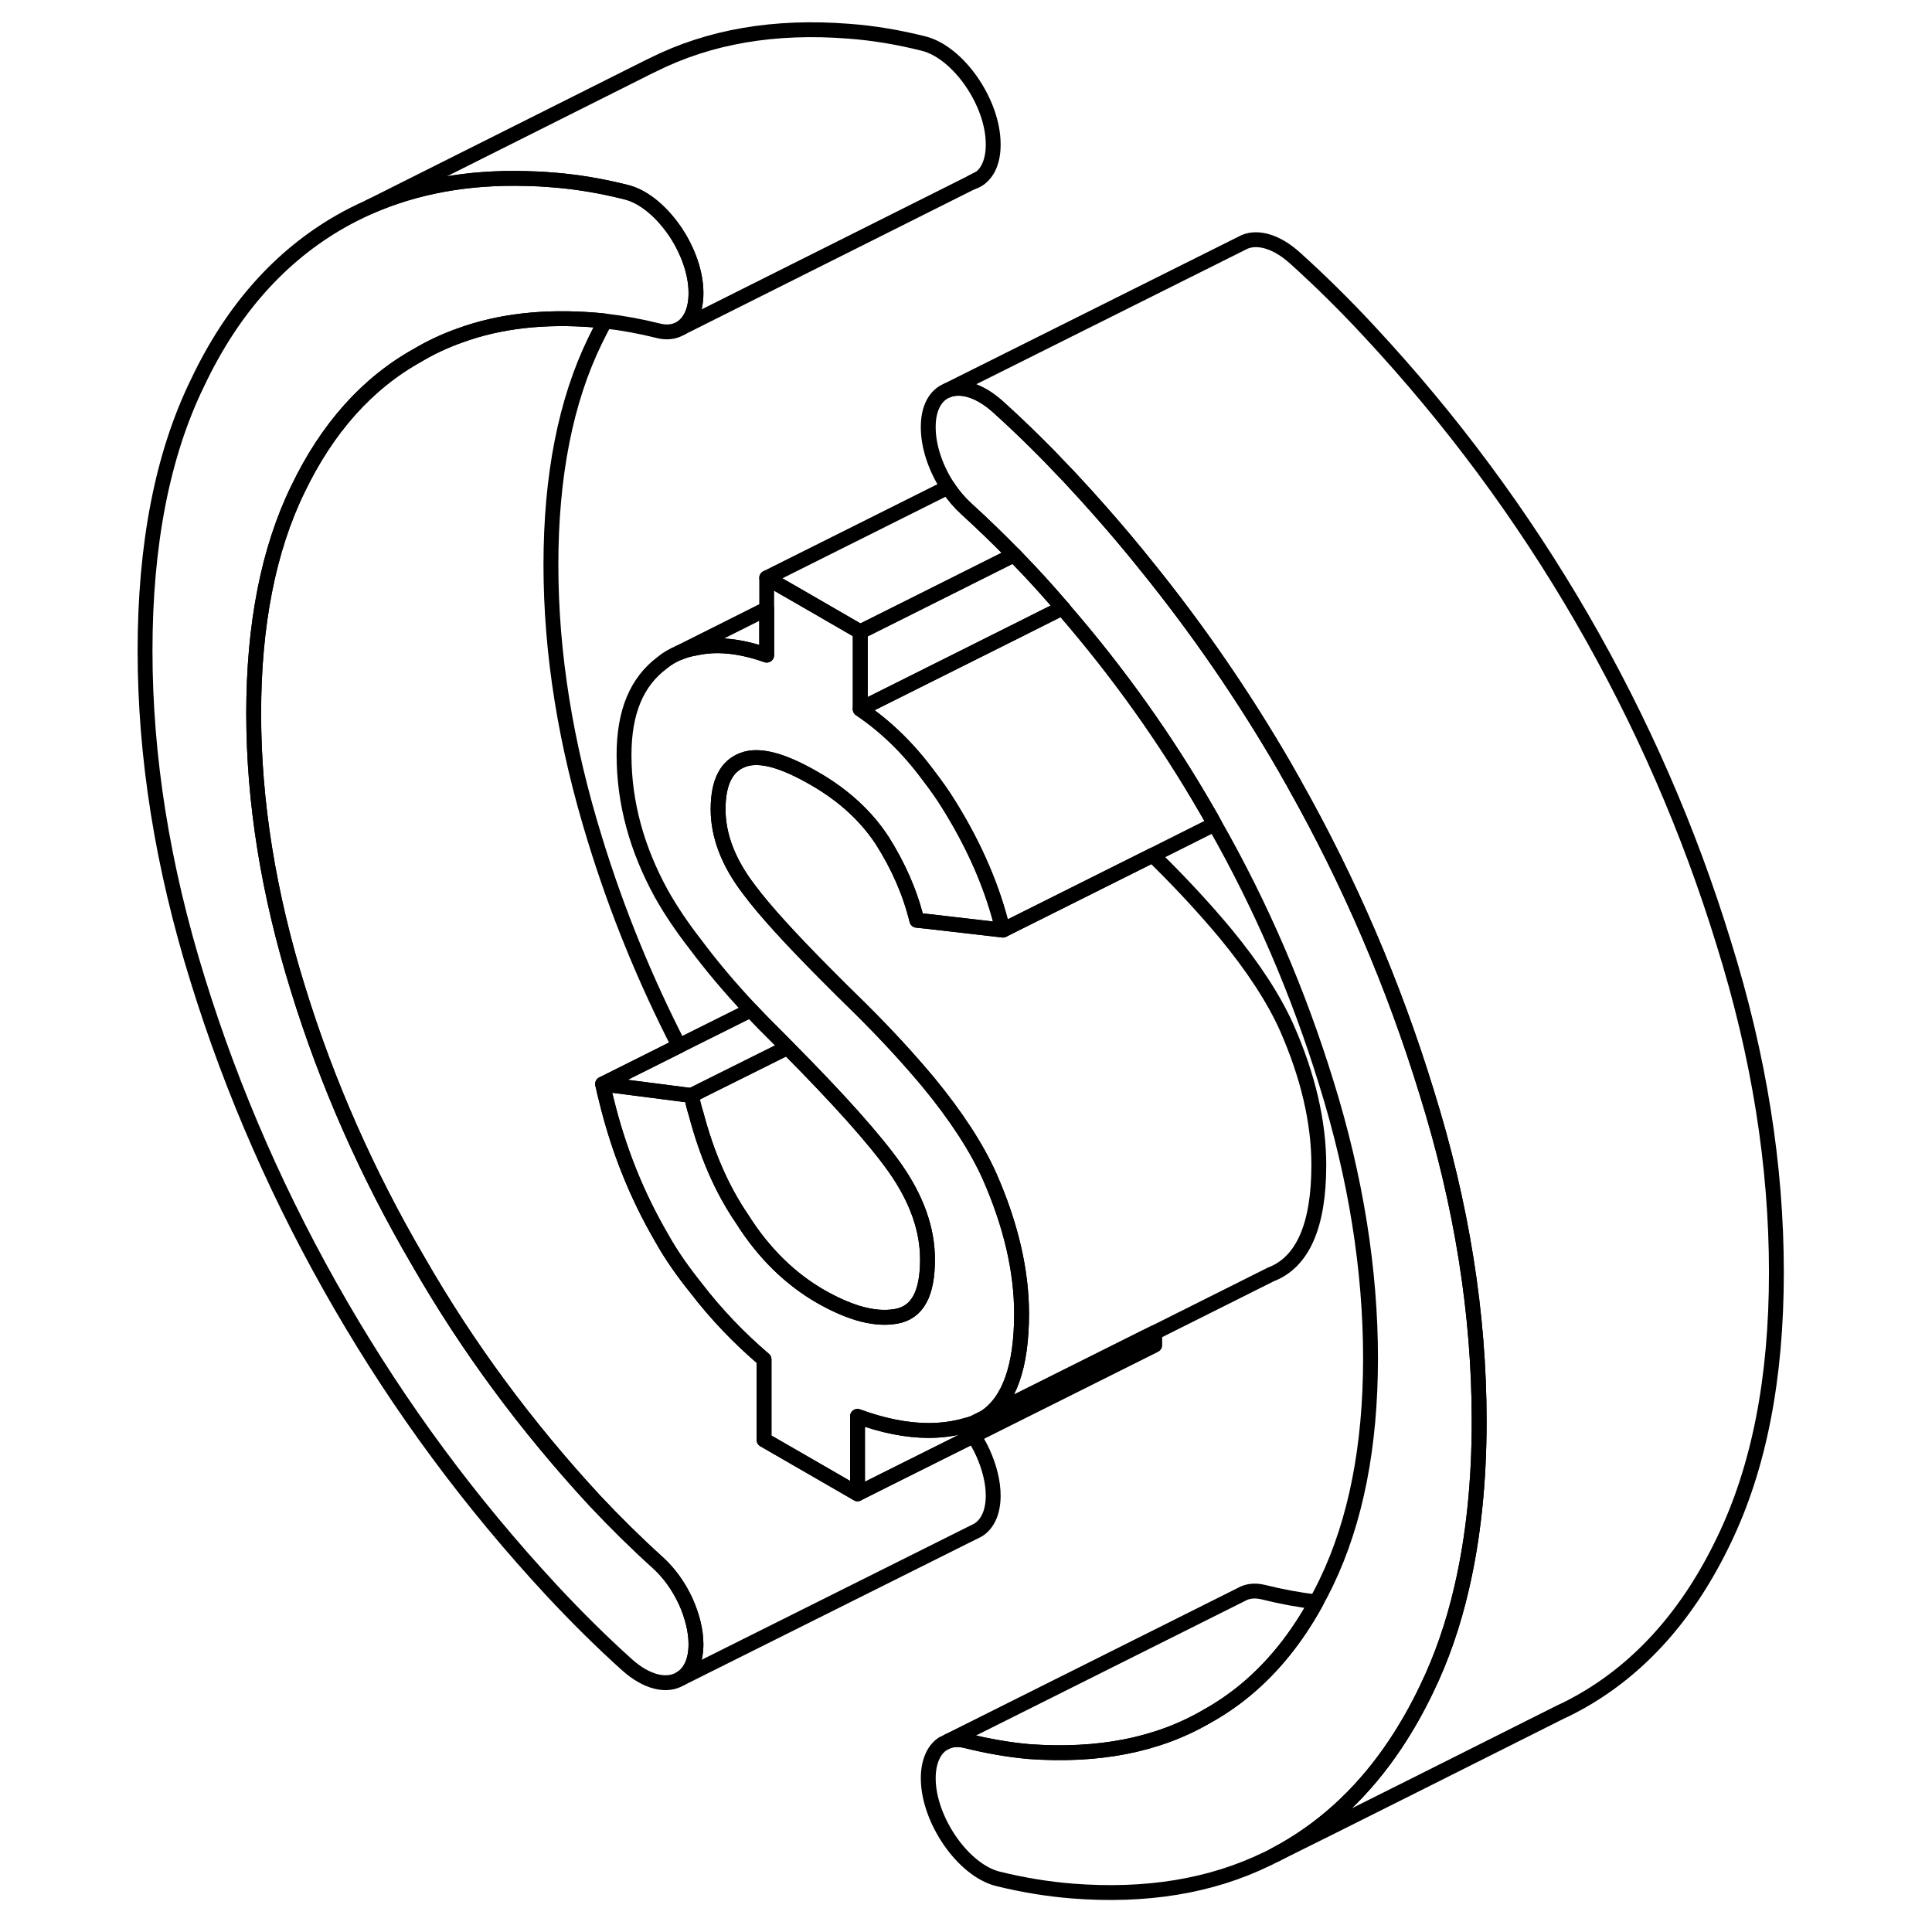 <svg width="24" height="24" viewBox="0 0 115 130" fill="none" xmlns="http://www.w3.org/2000/svg" stroke-width="1px" stroke-linecap="round" stroke-linejoin="round">
    <path d="M92.03 95.614C92.03 99.713 91.64 103.443 90.86 106.813C90.29 109.293 89.5 111.574 88.49 113.654C87.86 114.974 87.16 116.204 86.41 117.334C84.37 120.404 81.87 122.784 78.93 124.464C78.72 124.584 78.5 124.703 78.29 124.813C78.1 124.913 77.95 124.984 77.86 125.034C77.84 125.034 77.82 125.053 77.8 125.063C77.77 125.073 77.75 125.084 77.75 125.084C73.97 126.924 69.61 127.633 64.65 127.243C63.02 127.113 61.36 126.844 59.65 126.424C58.48 126.134 57.31 125.144 56.43 123.874C55.55 122.604 54.96 121.054 54.96 119.654C54.96 118.574 55.32 117.743 55.93 117.343L56.33 117.144C56.67 117.034 57.07 117.023 57.51 117.133C58.96 117.493 60.39 117.744 61.78 117.864C66.36 118.184 70.35 117.454 73.72 115.484C74.64 114.974 75.51 114.373 76.32 113.703C78.18 112.153 79.76 110.194 81.07 107.794C81.31 107.364 81.53 106.924 81.75 106.474C83.73 102.354 84.72 97.314 84.72 91.394C84.72 85.474 83.73 79.234 81.75 72.883C79.88 66.823 77.4 61.014 74.23 55.453C74.07 55.144 73.9 54.843 73.72 54.544C70.94 49.714 67.73 45.224 64.11 41.044C64.08 40.993 64.04 40.944 63.99 40.904C63.27 40.063 62.54 39.243 61.78 38.434C61.43 38.063 61.08 37.694 60.73 37.334C59.68 36.264 58.62 35.233 57.54 34.254C57.53 34.243 57.52 34.233 57.51 34.224C57.06 33.813 56.64 33.324 56.29 32.783C55.46 31.534 54.96 30.044 54.96 28.764V28.724C54.96 27.433 55.46 26.593 56.21 26.284L56.25 26.264C57.15 25.904 58.39 26.244 59.64 27.363C60.52 28.154 61.38 28.974 62.23 29.814C62.86 30.433 63.48 31.073 64.09 31.724C64.28 31.913 64.47 32.114 64.65 32.313C65.3 33.014 65.94 33.714 66.56 34.423C67.62 35.623 68.65 36.843 69.64 38.084C73.08 42.334 76.17 46.824 78.93 51.584C79.11 51.894 79.29 52.214 79.46 52.523C79.52 52.603 79.56 52.694 79.6 52.773C83.32 59.373 86.28 66.273 88.49 73.474C90.87 81.084 92.03 88.454 92.03 95.614Z" stroke="currentColor" stroke-linejoin="round"/>
    <path d="M12.54 32.923C10.56 36.983 9.57 42.033 9.57 48.003C9.57 53.973 10.56 60.113 12.54 66.503C14.51 72.903 17.21 78.993 20.62 84.823C23.98 90.683 27.93 96.003 32.51 100.963C33.9 102.443 35.33 103.853 36.78 105.163C37.55 105.863 38.18 106.763 38.63 107.733C39.07 108.703 39.33 109.723 39.33 110.633C39.33 111.773 38.94 112.563 38.31 112.943H38.3C37.4 113.513 36.02 113.233 34.64 111.973C32.93 110.433 31.27 108.783 29.64 107.033C24.16 101.133 19.45 94.763 15.41 87.793C11.37 80.823 8.14 73.493 5.8 65.913C3.42 58.263 2.26 50.893 2.26 43.783C2.26 36.673 3.42 30.603 5.8 25.743C8.14 20.803 11.37 17.213 15.41 14.903C16.01 14.563 16.62 14.253 17.25 13.973L17.37 13.913C20.5 12.543 24 11.903 27.91 12.013C28.48 12.023 29.06 12.053 29.64 12.103C31.27 12.223 32.94 12.503 34.65 12.933C35.88 13.243 37.1 14.323 38 15.683C38.8 16.913 39.33 18.373 39.33 19.703V19.743C39.33 20.833 38.97 21.643 38.36 22.053L38.31 22.083L38.19 22.143C37.8 22.343 37.32 22.393 36.78 22.253C35.58 21.953 34.38 21.733 33.22 21.603C32.98 21.573 32.74 21.553 32.51 21.533C29.14 21.263 26.12 21.593 23.42 22.583C22.44 22.933 21.51 23.363 20.62 23.893C17.21 25.783 14.51 28.813 12.54 32.923Z" stroke="currentColor" stroke-linejoin="round"/>
    <path d="M61.24 88.393C61.24 91.953 60.41 94.293 58.77 95.373L58.01 95.753C57.84 95.813 57.66 95.873 57.48 95.913C56.69 96.143 55.83 96.253 54.96 96.253C53.52 96.253 51.9 95.933 50.2 95.303V100.513L43.91 96.883V91.473C42.21 90.023 40.68 88.423 39.33 86.663C38.48 85.603 37.67 84.473 37 83.263C35.36 80.443 34.11 77.363 33.29 73.963C33.2 73.633 33.12 73.283 33.05 72.943L39.02 73.713C39.11 74.123 39.2 74.533 39.33 74.923C40.05 77.653 41.04 79.973 42.43 82.013C43.91 84.363 45.71 86.073 47.68 87.213C48.57 87.723 49.41 88.103 50.19 88.343C51.14 88.633 52.01 88.713 52.8 88.573C54.24 88.313 54.91 87.053 54.91 84.743C54.91 82.733 54.19 80.673 52.71 78.573C51.32 76.613 48.9 73.923 45.49 70.483C45.27 70.253 45.04 70.023 44.81 69.793C44.18 69.173 43.58 68.563 43.02 67.963C41.61 66.463 40.39 65.013 39.33 63.593C38.44 62.453 37.63 61.263 37 60.133C35.34 57.113 34.49 53.993 34.49 50.803C34.49 47.913 35.34 45.883 37.05 44.603C37.4 44.313 37.78 44.093 38.19 43.923C38.55 43.773 38.93 43.663 39.33 43.603C40.68 43.303 42.25 43.433 44.09 44.083V38.883L46.02 39.993L50.38 42.513V47.713C52.04 48.833 53.56 50.273 54.96 52.163C55.45 52.803 55.9 53.423 56.35 54.153C58.1 56.963 59.31 59.773 59.98 62.583L54.96 62.003L54.19 61.923C53.74 60.063 52.94 58.253 51.86 56.553C50.78 54.903 49.25 53.503 47.32 52.393C45.21 51.173 43.6 50.703 42.48 51.133C41.4 51.543 40.82 52.603 40.82 54.453C40.82 56.203 41.49 58.033 42.93 59.893C43.95 61.263 45.65 63.123 47.98 65.473C48.72 66.223 49.52 67.013 50.38 67.853C50.42 67.893 50.46 67.933 50.5 67.973C52.2 69.663 53.68 71.283 54.96 72.813C56.84 75.093 58.23 77.233 59.09 79.163C60.52 82.413 61.24 85.513 61.24 88.393Z" stroke="currentColor" stroke-linejoin="round"/>
    <path d="M57.9 12.263C58.09 12.203 58.27 12.123 58.43 11.993L57.9 12.263Z" stroke="currentColor" stroke-linejoin="round"/>
    <path d="M81.07 107.793C79.76 110.193 78.18 112.153 76.32 113.703C75.51 114.373 74.64 114.973 73.72 115.483C70.35 117.453 66.36 118.183 61.78 117.863C60.39 117.743 58.96 117.493 57.51 117.133C57.07 117.023 56.67 117.033 56.33 117.143L75.9 107.353L76.2 107.203C76.57 107.043 77.01 107.013 77.51 107.133C78.71 107.433 79.91 107.653 81.07 107.793Z" stroke="currentColor" stroke-linejoin="round"/>
    <path d="M59.33 100.633C59.33 101.773 58.94 102.563 58.31 102.953L58.11 103.053L38.31 112.943C38.94 112.563 39.33 111.773 39.33 110.633C39.33 109.723 39.07 108.703 38.63 107.733C38.18 106.763 37.55 105.863 36.78 105.163C35.33 103.853 33.9 102.443 32.51 100.963C27.93 96.003 23.98 90.683 20.62 84.823C17.21 78.993 14.51 72.903 12.54 66.503C10.56 60.113 9.57 53.933 9.57 48.003C9.57 42.073 10.56 36.983 12.54 32.923C14.51 28.813 17.21 25.783 20.62 23.893C21.51 23.363 22.44 22.933 23.42 22.583C26.12 21.593 29.14 21.263 32.51 21.533C32.74 21.553 32.98 21.573 33.22 21.603C32.99 22.023 32.76 22.463 32.54 22.923C30.56 26.983 29.57 32.033 29.57 38.003C29.57 43.973 30.56 50.113 32.54 56.503C34.01 61.293 35.9 65.913 38.19 70.373L33.05 72.943C33.12 73.283 33.2 73.633 33.29 73.963C34.11 77.363 35.36 80.443 37 83.263C37.67 84.473 38.48 85.603 39.33 86.663C40.68 88.423 42.21 90.023 43.91 91.473V96.883L50.2 100.513L52.09 99.563L58 96.613C58.24 96.963 58.45 97.343 58.63 97.733C59.07 98.703 59.33 99.723 59.33 100.633Z" stroke="currentColor" stroke-linejoin="round"/>
    <path d="M70.2 89.663V90.513L58 96.613L52.09 99.563L50.2 100.513V95.303C51.9 95.933 53.52 96.243 54.96 96.253C55.83 96.253 56.69 96.143 57.48 95.913C57.66 95.873 57.84 95.813 58.01 95.753L58.77 95.373L69.41 90.053L70.2 89.663Z" stroke="currentColor" stroke-linejoin="round"/>
    <path d="M63.99 40.903L63.82 40.993L61.25 42.283L55.09 45.363L50.39 47.713V42.513L54.51 40.453L60.74 37.333C61.09 37.693 61.44 38.063 61.79 38.433C62.55 39.243 63.28 40.063 64 40.903H63.99Z" stroke="currentColor" stroke-linejoin="round"/>
    <path d="M64.11 41.043C64 41.023 63.91 41.013 63.82 40.993L63.99 40.903C64.04 40.943 64.08 40.993 64.11 41.043Z" stroke="currentColor" stroke-linejoin="round"/>
    <path d="M59.33 9.704V9.743C59.33 10.784 59 11.584 58.43 11.993L57.9 12.264L38.36 22.053C38.97 21.643 39.33 20.834 39.33 19.744V19.703C39.33 18.373 38.8 16.913 38 15.684C37.1 14.323 35.88 13.243 34.65 12.934C32.94 12.504 31.27 12.223 29.64 12.104C29.06 12.053 28.48 12.024 27.91 12.014C24 11.903 20.5 12.543 17.37 13.914L36.04 4.553L36.41 4.373C40.22 2.463 44.6 1.704 49.64 2.103C51.27 2.224 52.94 2.503 54.65 2.933C56.99 3.523 59.33 6.904 59.33 9.704Z" stroke="currentColor" stroke-linejoin="round"/>
    <path d="M45.49 70.484L39.77 73.334L39.02 73.714L33.05 72.944L38.19 70.374L43.02 67.964C43.58 68.564 44.18 69.174 44.81 69.794C45.04 70.024 45.27 70.254 45.49 70.484Z" stroke="currentColor" stroke-linejoin="round"/>
    <path d="M54.91 84.743C54.91 87.053 54.24 88.313 52.8 88.573C52.01 88.713 51.14 88.633 50.19 88.343C49.41 88.103 48.57 87.723 47.68 87.213C45.71 86.073 43.91 84.363 42.43 82.013C41.04 79.973 40.05 77.653 39.33 74.923C39.2 74.533 39.11 74.123 39.02 73.713L39.77 73.333L45.49 70.483C48.9 73.923 51.32 76.613 52.71 78.573C54.19 80.673 54.91 82.733 54.91 84.743Z" stroke="currentColor" stroke-linejoin="round"/>
    <path d="M74.23 55.453L70.06 57.543L65.06 60.043L59.98 62.583C59.31 59.773 58.1 56.963 56.35 54.153C55.9 53.423 55.45 52.803 54.96 52.163C53.56 50.273 52.04 48.833 50.38 47.713L55.08 45.363L61.24 42.283L63.81 40.993C63.9 41.013 63.99 41.023 64.1 41.043C67.72 45.223 70.93 49.713 73.71 54.543C73.89 54.843 74.06 55.143 74.22 55.453H74.23Z" stroke="currentColor" stroke-linejoin="round"/>
    <path d="M60.73 37.333L54.5 40.453L50.38 42.513L46.02 39.993L44.09 38.883L56.29 32.783C56.64 33.323 57.06 33.813 57.51 34.223C57.52 34.233 57.53 34.243 57.54 34.253C58.62 35.233 59.68 36.263 60.73 37.333Z" stroke="currentColor" stroke-linejoin="round"/>
    <path d="M44.09 40.964V44.084C42.25 43.434 40.68 43.304 39.33 43.604C38.93 43.664 38.55 43.774 38.19 43.924L44.09 40.964Z" stroke="currentColor" stroke-linejoin="round"/>
    <path d="M81.24 78.394C81.24 82.464 80.16 84.934 78.01 85.754L70.2 89.664L69.41 90.054L58.77 95.374C60.41 94.294 61.24 91.954 61.24 88.394C61.24 85.514 60.52 82.414 59.09 79.164C58.23 77.234 56.84 75.094 54.96 72.814C53.68 71.284 52.2 69.664 50.5 67.974C50.46 67.934 50.42 67.894 50.38 67.854C49.52 67.014 48.72 66.224 47.98 65.474C45.65 63.124 43.95 61.264 42.93 59.894C41.49 58.034 40.82 56.204 40.82 54.454C40.82 52.604 41.4 51.544 42.48 51.134C43.6 50.704 45.21 51.174 47.32 52.394C49.25 53.504 50.78 54.904 51.86 56.554C52.94 58.254 53.74 60.064 54.19 61.924L54.96 62.004L59.98 62.584L65.06 60.044L70.06 57.544C70.16 57.644 70.27 57.744 70.38 57.854C72.13 59.584 73.65 61.244 74.96 62.814C76.84 65.094 78.23 67.234 79.09 69.164C80.52 72.414 81.24 75.514 81.24 78.394Z" stroke="currentColor" stroke-linejoin="round"/>
    <path d="M112.03 85.614C112.03 92.724 110.87 98.744 108.49 103.654C106.15 108.544 102.96 112.164 98.93 114.464C98.47 114.724 98 114.974 97.51 115.194C97.51 115.194 97.43 115.234 97.29 115.304C95.36 116.274 81.26 123.354 78.29 124.814C78.5 124.704 78.72 124.584 78.93 124.464C81.87 122.784 84.37 120.404 86.41 117.334C87.16 116.204 87.86 114.974 88.49 113.654C89.5 111.574 90.29 109.294 90.86 106.814C91.64 103.444 92.03 99.714 92.03 95.614C92.03 88.454 90.87 81.084 88.49 73.474C86.28 66.274 83.32 59.374 79.6 52.774C79.56 52.694 79.52 52.604 79.46 52.524C79.29 52.214 79.11 51.894 78.93 51.584C76.17 46.824 73.08 42.334 69.64 38.084C68.65 36.844 67.62 35.624 66.56 34.424C65.94 33.714 65.3 33.014 64.65 32.314C64.47 32.114 64.28 31.914 64.09 31.724C63.48 31.074 62.86 30.434 62.23 29.814C61.38 28.974 60.52 28.154 59.64 27.364C58.39 26.244 57.15 25.904 56.25 26.264L75.93 16.434L76.25 16.274C77.14 15.904 78.39 16.234 79.64 17.364C81.35 18.904 83.02 20.554 84.65 22.314C90.13 28.204 94.89 34.614 98.93 41.584C102.96 48.544 106.15 55.844 108.49 63.474C110.87 71.084 112.03 78.454 112.03 85.614Z" stroke="currentColor" stroke-linejoin="round"/>
</svg>